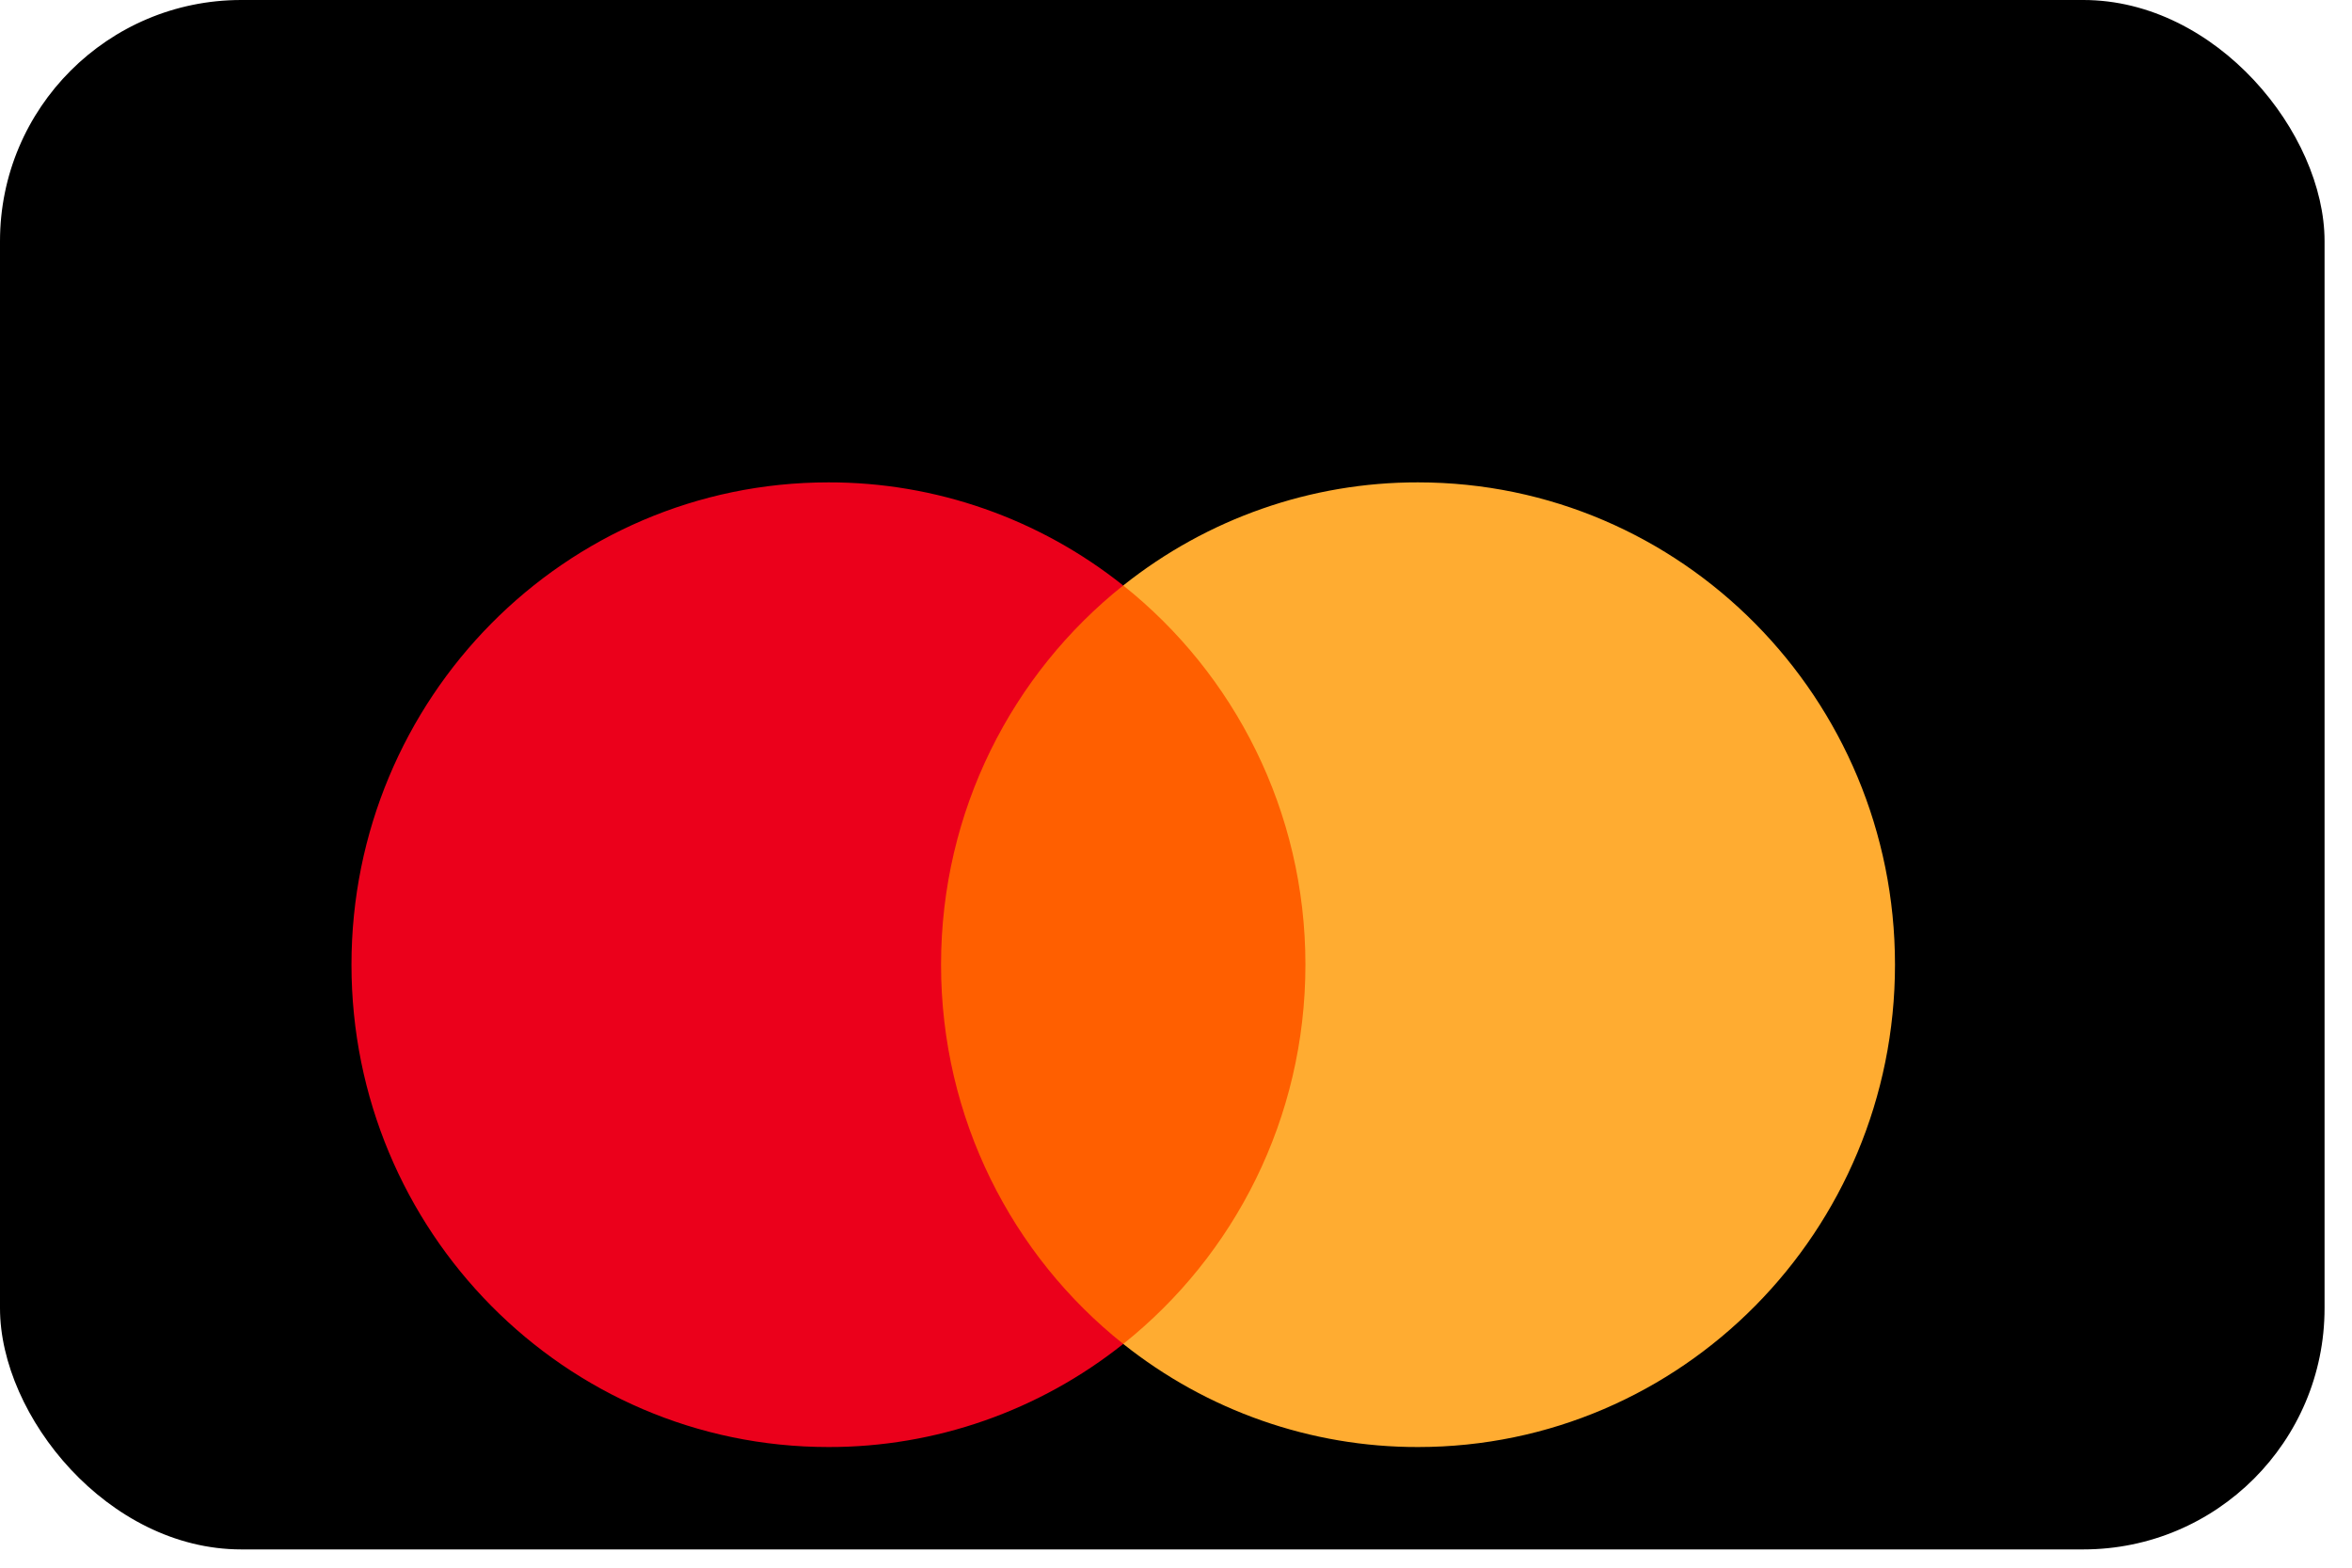 <svg width="39" height="26" viewBox="0 0 39 26" fill="none" xmlns="http://www.w3.org/2000/svg">
<g clip-path="url(#clip0_613_3186)">
<path fill-rule="evenodd" clip-rule="evenodd" d="M-5 4C-5 1.791 -3.209 0 -1 0H39C41.209 0 43 1.791 43 4V28C43 30.209 41.209 32 39 32H-1C-3.209 32 -5 30.209 -5 28V4Z" fill="black"/>
<path d="M22.085 22.289H15.165V9.711H22.086L22.085 22.289Z" fill="#FF5F00"/>
<path d="M15.604 15.999C15.604 13.448 16.785 11.175 18.624 9.71C17.232 8.6 15.51 7.997 13.737 8C9.369 8 5.828 11.582 5.828 15.999C5.828 20.418 9.369 23.999 13.737 23.999C15.51 24.002 17.232 23.399 18.625 22.289C16.785 20.824 15.604 18.551 15.604 15.999Z" fill="#EB001B"/>
<path d="M31.422 15.999C31.422 20.418 27.881 23.999 23.513 23.999C21.74 24.002 20.018 23.399 18.625 22.289C20.465 20.824 21.646 18.551 21.646 15.999C21.646 13.448 20.465 11.175 18.625 9.71C20.018 8.6 21.74 7.997 23.513 8C27.881 8 31.422 11.582 31.422 15.999" fill="#FFAC31"/>
</g>
<defs>
<clipPath id="clip0_613_3186">
<rect width="38.545" height="25.697" rx="4" fill="white"/>
</clipPath>
</defs>
</svg>
